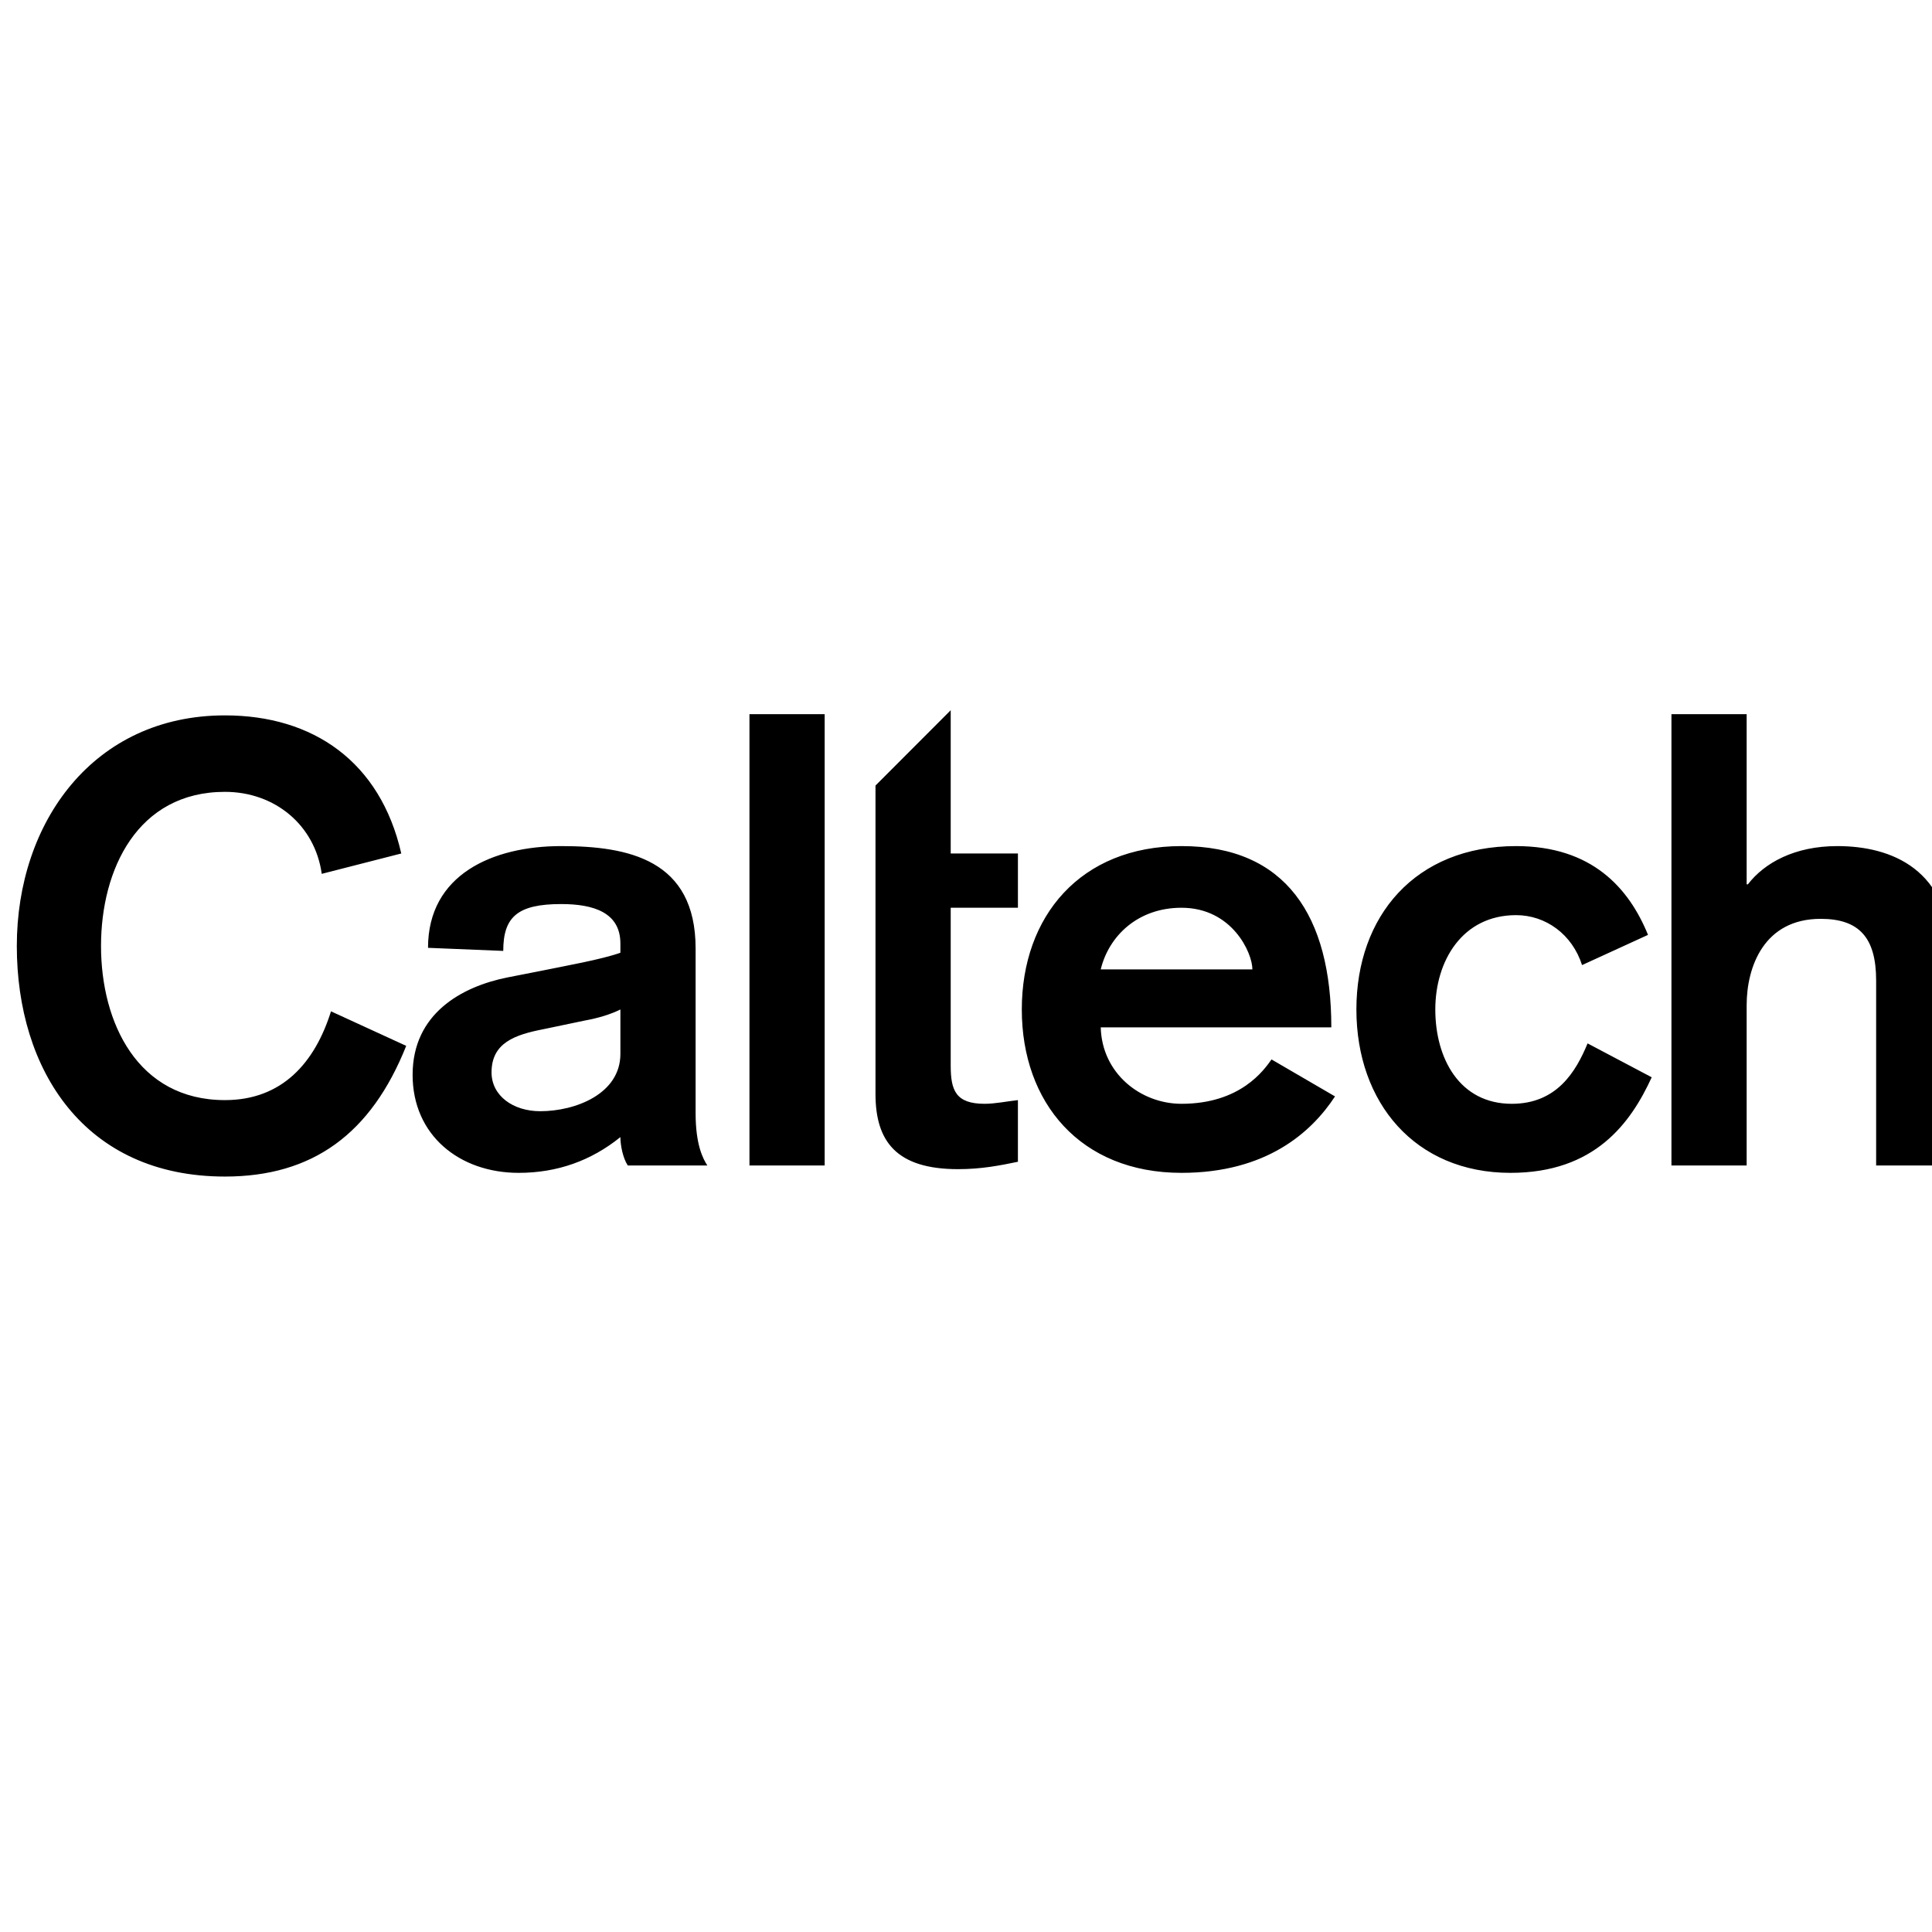 <?xml version="1.0" encoding="UTF-8" standalone="no"?>
<!-- Created with Inkscape (http://www.inkscape.org/) -->

<svg
   width="207.575"
   height="207.575"
   id="svg4343"
   version="1.1"
   inkscape:version="1.3.2 (1:1.3.2+202311252150+091e20ef0f)"
   sodipodi:docname="caltech.svg"
   xmlns:inkscape="http://www.inkscape.org/namespaces/inkscape"
   xmlns:sodipodi="http://sodipodi.sourceforge.net/DTD/sodipodi-0.dtd"
   xmlns="http://www.w3.org/2000/svg"
   xmlns:svg="http://www.w3.org/2000/svg">
  <defs
     id="defs1" />
  <sodipodi:namedview
     id="namedview1"
     pagecolor="#ffffff"
     bordercolor="#000000"
     borderopacity="0.25"
     inkscape:showpageshadow="2"
     inkscape:pageopacity="0.0"
     inkscape:pagecheckerboard="0"
     inkscape:deskcolor="#d1d1d1"
     inkscape:zoom="2.0485968"
     inkscape:cx="60.529236"
     inkscape:cy="122.76696"
     inkscape:window-width="1920"
     inkscape:window-height="1031"
     inkscape:window-x="0"
     inkscape:window-y="25"
     inkscape:window-maximized="1"
     inkscape:current-layer="g13567" />
  <g
     inkscape:label="レイヤー 1"
     inkscape:groupmode="layer"
     id="layer1"
     transform="translate(-703.603,-168.125)">
    <g
       id="g13567"
       transform="matrix(6.247,0,0,6.247,567.242,-1731.842)">
      <g
         id="g12944"
         clip-path="url(#clipPath12946)"
         transform="matrix(0.326,0,0,-0.326,-191.067,504.132)"
         style="fill:#000000;fill-opacity:1">
        <g
           id="g12950"
           transform="translate(741.233,551.984)"
           style="fill:#000000;fill-opacity:1">
          <path
             d="m 0,0 h 3.968 v 8.457 c 0,2.017 0.911,4.554 3.904,4.554 2.017,0 2.927,-0.976 2.927,-3.253 V 0 h 3.968 v 10.896 c 0,4.782 -3.22,5.953 -6.017,5.953 -2.245,0 -3.839,-0.878 -4.717,-2.017 H 3.968 V 23.81 H 0 Z m -1.236,12.165 c -1.008,2.472 -2.96,4.684 -6.961,4.684 -5.334,0 -8.424,-3.708 -8.424,-8.619 0,-4.912 3.09,-8.62 8.131,-8.62 4.457,0 6.343,2.634 7.449,5.042 L -4.424,6.44 c -0.618,-1.496 -1.626,-3.187 -4,-3.187 -2.765,0 -4.034,2.406 -4.034,4.977 0,2.569 1.431,4.976 4.261,4.976 1.561,0 2.96,-1.008 3.481,-2.635 z m -28.873,-1.821 c 0.423,1.756 1.952,3.252 4.261,3.252 2.667,0 3.74,-2.374 3.74,-3.252 z m 12.165,-3.058 c 0,5.888 -2.407,9.563 -7.904,9.563 -5.335,0 -8.425,-3.708 -8.425,-8.619 0,-4.912 3.09,-8.62 8.425,-8.62 4.488,0 6.863,2.146 8.099,4.033 l -3.35,1.951 c -0.391,-0.552 -1.627,-2.341 -4.749,-2.341 -2.147,0 -4.196,1.593 -4.261,4.033 z M -41.992,20.043 V 3.773 c 0,-2.505 1.106,-3.968 4.358,-3.968 1.237,0 2.212,0.195 3.156,0.39 v 3.253 c -0.586,-0.065 -1.204,-0.195 -1.757,-0.195 -1.529,0 -1.789,0.715 -1.789,2.016 v 8.327 h 3.546 v 2.863 h -3.546 v 7.557 z M -48.641,0 h 3.968 v 23.81 h -3.968 z m -6.809,5.887 c 0,-2.114 -2.374,-3.025 -4.229,-3.025 -1.431,0 -2.569,0.814 -2.569,2.05 0,1.561 1.236,1.984 2.732,2.276 l 2.179,0.456 c 0.716,0.13 1.367,0.325 1.887,0.586 z m 3.968,5.562 c 0,4.684 -3.545,5.4 -7.091,5.4 -3.61,0 -7.026,-1.496 -7.026,-5.367 l 3.969,-0.163 c 0,1.789 0.748,2.472 3.057,2.472 1.724,0 3.123,-0.455 3.123,-2.081 v -0.488 c -1.008,-0.358 -2.863,-0.683 -4.294,-0.976 l -1.659,-0.325 c -2.439,-0.488 -5.009,-1.92 -5.009,-5.14 0,-3.187 2.472,-5.171 5.595,-5.171 2.049,0 3.838,0.65 5.367,1.886 0,-0.423 0.13,-1.106 0.39,-1.496 h 4.196 c -0.227,0.358 -0.618,1.073 -0.618,2.765 z m -15.528,5.01 c -1.106,4.846 -4.652,7.286 -9.303,7.286 -6.928,0 -10.98,-5.627 -10.98,-12.165 0,-6.538 3.564,-12.165 10.98,-12.165 4.619,0 7.709,2.244 9.563,6.895 l -3.968,1.822 c -0.846,-2.7 -2.57,-4.684 -5.595,-4.684 -4.619,0 -6.538,4.098 -6.538,8.132 0,4.033 1.919,8.131 6.538,8.131 2.635,0 4.749,-1.756 5.107,-4.326 z"
             style="fill:#000000;fill-opacity:1;fill-rule:nonzero;stroke:none"
             id="path12952"
             inkscape:connector-curvature="0" />
        </g>
      </g>
    </g>
  </g>
</svg>
